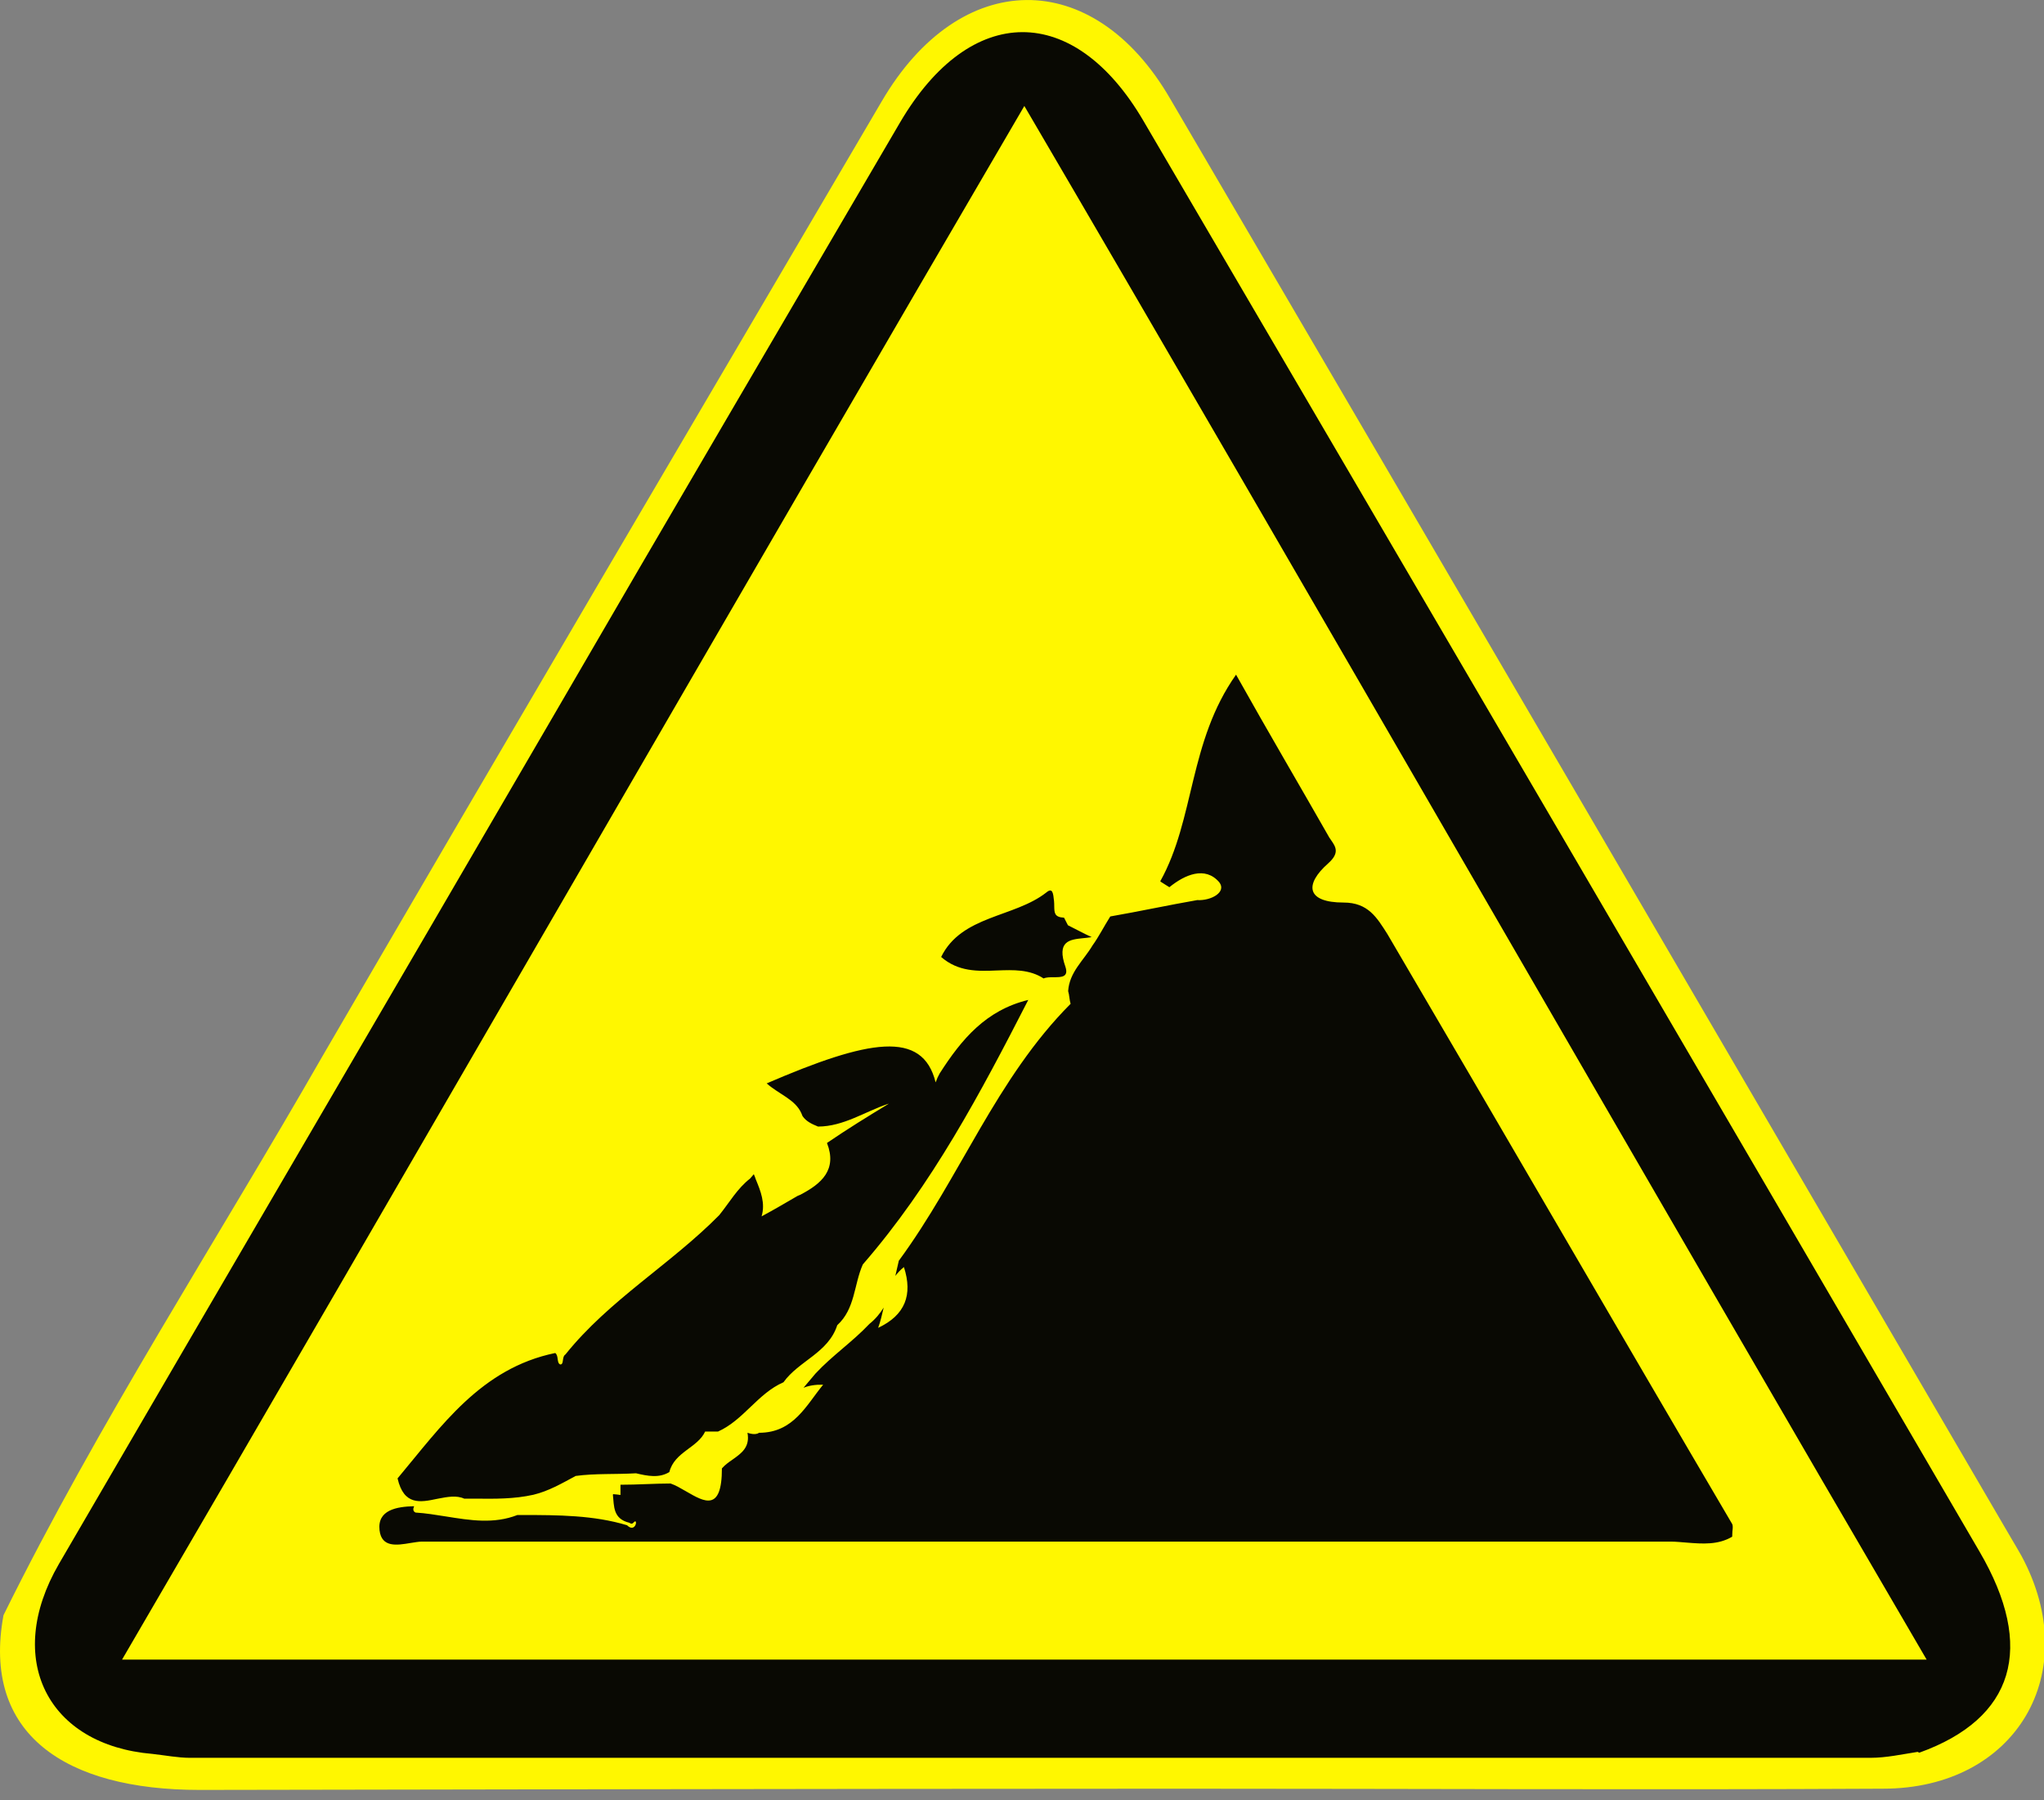<?xml version="1.0" standalone="no"?><!DOCTYPE svg PUBLIC "-//W3C//DTD SVG 1.1//EN" "http://www.w3.org/Graphics/SVG/1.1/DTD/svg11.dtd"><svg t="1725503847200" class="icon" viewBox="0 0 1163 1024" version="1.1" xmlns="http://www.w3.org/2000/svg" p-id="17228" xmlns:xlink="http://www.w3.org/1999/xlink" width="54.516" height="48"><rect x="0" y="0" width="1163" height="1024" fill="#808080" stroke="none"/><path d="M670.953 1017.484c133.469 0 266.938 0.698 400.407 0 75.869 0 114.618-66.211 78.778-132.538-3.607-6.4-7.215-12.218-10.938-18.735-157.556-269.964-315.113-539.927-473.367-810.007-43.753-75.52-119.622-74.822-164.189 1.513-106.473 181.411-212.945 362.124-318.022 542.836C122.996 706.444 55.971 809.425 1.978 918.807-10.473 986.415 37.004 1018.182 113.571 1018.182c0 0 371.316-0.698 557.382-0.698z" fill="#FFF700" p-id="17229"></path><path d="M1064.343 999.913H107.951c-6.633 0-13.847-1.396-21.178-2.211-59.811-5.004-84.596-53.993-53.295-107.985 93.44-160.582 187.462-321.047 280.902-481.629 65.629-113.105 132.073-226.095 197.702-338.385 40.145-68.422 99.142-68.422 138.589-0.815 159.069 271.476 317.324 542.255 475.578 813.615 32.116 54.807 19.782 95.069-34.211 114.502-0.349-0.116-0.582-0.349-0.931-0.465-8.96 1.396-17.92 3.375-26.764 3.375zM582.831 60.276c-153.251 262.051-361.658 623.825-513.396 883.782h1026.793c-152.436-260.655-360.262-622.429-513.396-883.782z" fill="#090903" p-id="17230"></path><path d="M353.036 850.397c-1.396-0.233-2.793-0.349-4.189-0.465 0 0.116-0.116 0.233-0.116 0.465 0.698 6.4 0 13.615 9.425 15.825 0.815 0.698 1.513 0.698 2.211 0 2.909-3.607 1.513 6.4-3.607 1.396-18.851-5.702-38.982-5.818-59.462-5.818h-2.909c-13.347 5.225-26.927 3.037-40.623 0.826l-0.105-0.012c-5.818-0.931-11.52-1.862-17.222-2.211-1.513-0.698-1.513-2.095-0.815-3.607-9.891 0.233-21.062 2.095-19.665 13.731 1.164 9.891 9.891 8.495 17.455 7.215 2.444-0.349 4.655-0.815 6.633-0.815h710.516c3.025 0 6.167 0.349 9.309 0.582 8.727 0.698 17.687 1.396 25.716-3.375 0-1.047 0.116-2.095 0.116-3.025 0.233-1.745 0.349-3.258-0.116-4.189-65.629-111.593-130.56-223.884-196.189-335.593-5.935-9.309-10.938-17.92-24.902-17.92-21.062 0-22.575-10.124-8.727-22.342 6.633-5.935 4.189-9.425 1.513-13.265-0.233-0.349-0.465-0.815-0.815-1.164-16.756-29.44-34.211-58.996-53.178-92.858-26.996 38.167-23.389 82.036-43.055 117.411-0.5 0 0.873 0.849 2.444 1.815l0.815 0.512c0.698 0.465 1.28 0.815 1.862 1.164 8.727-7.098 20.364-12.218 28.393-2.793 4.305 5.585-4.655 10.589-12.567 10.124-16.058 2.793-32.698 6.4-49.455 9.309-3.607 5.702-6.516 11.52-10.124 16.524-5.12 8.611-13.149 15.127-13.847 25.949 0.698 2.095 0.698 5.004 1.396 7.215-42.356 42.473-62.72 98.56-97.745 146.153-0.698 2.909-1.28 5.702-1.978 8.611 1.396-1.745 2.909-3.491 4.887-5.004 5.12 15.825 0.698 27.345-14.662 34.56 1.396-3.84 2.211-7.68 3.142-11.52-2.095 3.375-4.655 6.516-8.145 9.309-9.542 10.124-21.178 18.036-30.604 28.16-2.327 2.676-4.538 5.469-6.865 8.145 3.142-1.28 6.865-1.862 11.171-1.745-9.542 11.52-16.756 27.345-36.422 27.345-2.095 1.396-5.236 0.465-6.633 0 1.513 8.145-3.375 11.636-8.495 15.244-2.211 1.513-4.305 3.025-6.051 5.004 0 24.879-9.996 19.084-20.224 13.161l-0.023-0.012c-3.025-1.745-6.167-3.607-8.96-4.538-9.309 0-18.502 0.698-28.509 0.698v5.818z m375.04-345.6c-1.513-5.12-5.12-6.516-10.24-7.215-5.12 0-5.818 2.793-6.516 6.4-0.698 5.818 2.211 8.727 8.029 9.425 0.698-0.349 1.629-0.582 2.56-0.815 3.491-0.698 7.331-1.629 6.167-7.796z m-160.815 47.244c-10.938 0.465-21.993 0.815-31.767-7.68 11.636-23.738 41.542-22.342 59.811-36.655 3.607-3.025 3.956 0.349 4.422 4.887 0.093 1.047 0.116 2.001 0.116 2.909 0.07 3.805 0.116 6.237 5.585 6.516l2.211 4.305c4.073 1.978 8.844 4.655 13.498 6.749-1.513 0.233-3.025 0.465-4.655 0.582l-0.151 0.012c-7.75 0.815-15.29 1.594-10.089 16.396 1.862 5.818-2.327 5.818-6.633 5.818-2.095 0-4.305 0-5.818 0.698-8.029-5.236-17.21-4.887-26.508-4.538h-0.023z m-121.484 234.24c-14.662 6.4-22.691 21.527-37.236 28.044h-7.331c-4.305 9.309-17.455 11.52-20.364 23.04-5.935 3.607-12.451 2.211-18.967 0.698-11.753 0.698-23.389 0-34.327 1.513-8.029 4.305-15.36 8.611-24.087 10.705-10.938 2.444-21.876 2.327-32.815 2.211h-6.516c-4.375-2.013-9.612-1.012-14.883 0l-0.593 0.116c-9.425 1.978-18.851 3.956-22.458-11.636 24.785-29.556 47.36-62.604 89.716-71.331 2.095 1.513 0.698 5.818 2.909 6.516 2.211 0 0.698-4.305 2.909-5.702 24.785-30.953 59.811-51.2 87.505-79.244 5.818-7.215 10.24-15.127 17.571-20.829l2.095-2.444c0.465 1.047 0.815 1.978 1.164 3.025 2.793 6.749 5.469 13.498 3.258 20.945 7.215-3.84 13.847-7.796 20.48-11.636 0.465-0.233 0.931-0.349 1.396-0.582 12.451-6.4 21.178-14.429 15.36-29.44v-0.116c11.636-7.913 23.273-15.127 35.025-22.225h-0.233c-13.033 4.305-25.367 12.916-39.913 12.916-3.724-1.513-6.633-2.909-8.727-5.818-0.116-0.116-0.116-0.349-0.233-0.465l-0.465-1.164c-3.491-8.029-12.916-10.938-19.782-17.105 58.065-25.018 88.669-30.604 96.116-0.582 0.698-1.978 1.513-3.724 2.327-5.12 12.451-19.433 26.298-35.956 50.385-41.775-26.996 52.596-54.691 105.076-94.138 150.458-5.12 11.52-4.305 25.251-14.545 34.56-5.12 15.825-21.876 20.247-30.604 32.465z m67.375-158.487h13.033c-2.793 2.56-6.633 3.258-13.033 0z m-173.265 155.462c0.233-4.422 0.465-8.844-0.698-12.8 2.211-0.698 4.422-0.698 6.633 0.698-1.396 3.84 0.582 7.796 2.676 11.869l0.035 0.081c3.375 6.726 6.9 13.789-4.922 20.515-4.422-6.516-4.073-13.615-3.724-20.364z" fill="#090903" p-id="17231"></path></svg>